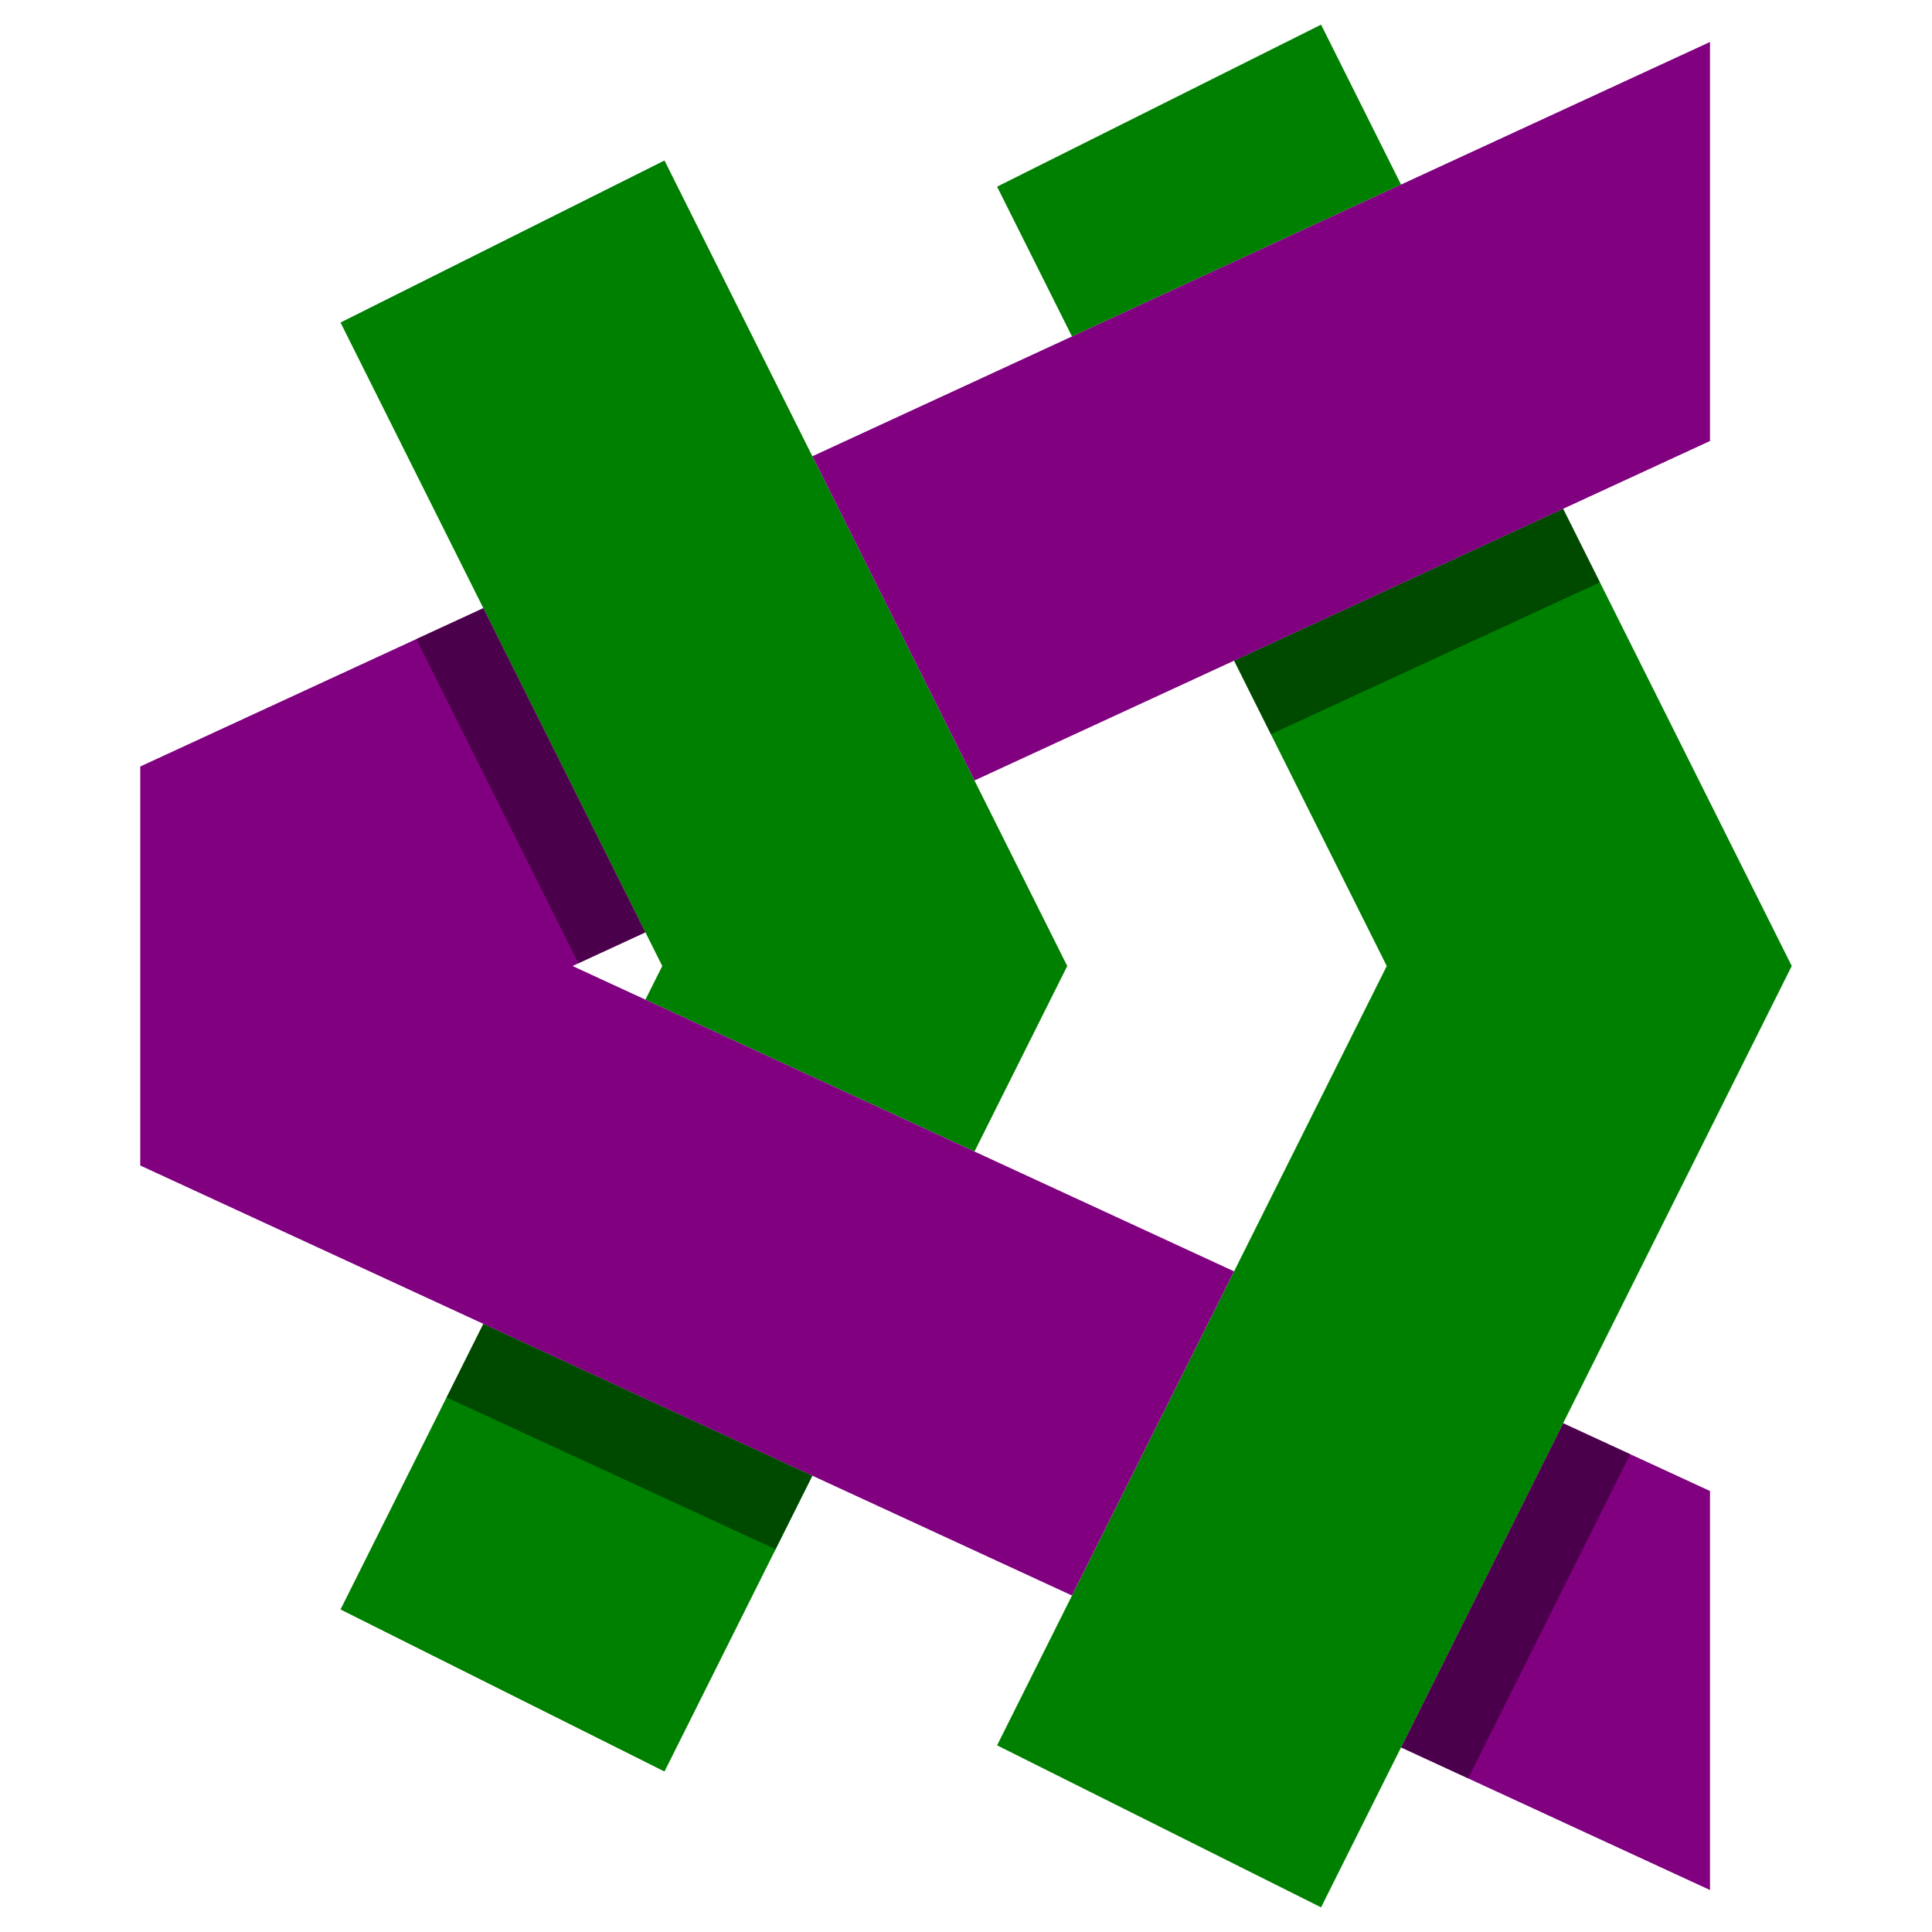 <?xml version="1.0" encoding="UTF-8" standalone="no"?>
<svg
   xmlns:dc="http://purl.org/dc/elements/1.1/"
   xmlns:cc="http://creativecommons.org/ns#"
   xmlns:rdf="http://www.w3.org/1999/02/22-rdf-syntax-ns#"
   xmlns:svg="http://www.w3.org/2000/svg"
   xmlns="http://www.w3.org/2000/svg"
   xmlns:xlink="http://www.w3.org/1999/xlink"
   xmlns:sodipodi="http://sodipodi.sourceforge.net/DTD/sodipodi-0.dtd"
   xmlns:inkscape="http://www.inkscape.org/namespaces/inkscape"
   height="128"
   width="128"
   version="1.1"
   viewBox="0 0 128 128"
   id="svg2"
   inkscape:version="0.91 r13725"
   sodipodi:docname="logoQE.svg">
  <defs
     id="defs12">
    <linearGradient
       inkscape:collect="always"
       id="linearGradient4506">
      <stop
         style="stop-color:#ffffff;stop-opacity:0.497"
         offset="0"
         id="stop4508" />
      <stop
         id="stop4600"
         offset="0.2"
         style="stop-color:#ffffff;stop-opacity:0" />
      <stop
         style="stop-color:#000000;stop-opacity:0"
         offset="0.8"
         id="stop4602" />
      <stop
         style="stop-color:#000000;stop-opacity:0.398"
         offset="1"
         id="stop4510" />
    </linearGradient>
    <linearGradient
       inkscape:collect="always"
       xlink:href="#linearGradient4506"
       id="linearGradient4512"
       x1="59.733"
       y1="27.502"
       x2="69.792"
       y2="49.293"
       gradientUnits="userSpaceOnUse" />
    <linearGradient
       gradientTransform="translate(-9.293,-2.781)"
       inkscape:collect="always"
       xlink:href="#linearGradient4506"
       id="linearGradient4512-4"
       x1="53.824"
       y1="30.229"
       x2="64.562"
       y2="51.709"
       gradientUnits="userSpaceOnUse" />
    <linearGradient
       inkscape:collect="always"
       xlink:href="#linearGradient4506"
       id="linearGradient4542"
       gradientUnits="userSpaceOnUse"
       x1="69.406"
       y1="78.527"
       x2="59.35"
       y2="100.32" />
    <linearGradient
       inkscape:collect="always"
       xlink:href="#linearGradient4506"
       id="linearGradient4553"
       gradientUnits="userSpaceOnUse"
       x1="44.025"
       y1="10.633"
       x2="22.56"
       y2="21.367" />
    <linearGradient
       inkscape:collect="always"
       xlink:href="#linearGradient4506"
       id="linearGradient4564"
       gradientUnits="userSpaceOnUse"
       x1="87.525"
       y1="1.633"
       x2="66.06"
       y2="12.367" />
    <linearGradient
       inkscape:collect="always"
       xlink:href="#linearGradient4506"
       id="linearGradient4575"
       gradientUnits="userSpaceOnUse"
       x1="42.762"
       y1="66.229"
       x2="64.562"
       y2="76.291" />
    <linearGradient
       inkscape:collect="always"
       xlink:href="#linearGradient4506"
       id="linearGradient4586"
       gradientUnits="userSpaceOnUse"
       x1="81.762"
       y1="84.23"
       x2="103.562"
       y2="94.293" />
  </defs>
  <sodipodi:namedview
     pagecolor="#ffffff"
     bordercolor="#666666"
     borderopacity="1"
     objecttolerance="10"
     gridtolerance="10"
     guidetolerance="10"
     inkscape:pageopacity="0"
     inkscape:pageshadow="2"
     inkscape:window-width="1368"
     inkscape:window-height="849"
     id="namedview10"
     showgrid="false"
     inkscape:zoom="3.4023176"
     inkscape:cx="54.879893"
     inkscape:cy="68.822257"
     inkscape:window-x="-8"
     inkscape:window-y="-8"
     inkscape:window-maximized="1"
     inkscape:current-layer="layer1"
     inkscape:object-nodes="true"
     inkscape:snap-global="true"
     inkscape:snap-bbox="true"
     inkscape:bbox-nodes="true"
     inkscape:snap-smooth-nodes="true"
     inkscape:snap-page="true">
    <inkscape:grid
       type="xygrid"
       id="grid4142"
       empspacing="8" />
  </sodipodi:namedview>
  <g
     inkscape:groupmode="layer"
     id="layer1"
     inkscape:label="Layer 1"
     style="display:inline">
    <g
       id="g4200"
       transform="translate(-6.708,1.1851272e-5)"
       style="stroke:none">
      <path
         transform="translate(-3.8146979e-6,-7.6293954e-6)"
         sodipodi:nodetypes="cccccccccccccccccccccccc"
         inkscape:connector-curvature="0"
         id="path4151"
         d="m 94.232,1.633 -21.465,10.734 4.963,9.924 21.801,-10.062 z m -43.5,9 L 29.268,21.367 50.584,64 49.469,66.229 71.27,76.291 77.416,64.002 Z M 110.27,33.707 88.469,43.77 98.584,64 72.768,115.633 94.232,126.367 125.416,64 Z M 38.73,87.709 29.268,106.633 50.732,117.367 60.531,97.77 Z"
         style="color:#000000;font-style:normal;font-variant:normal;font-weight:normal;font-stretch:normal;font-size:medium;line-height:normal;font-family:sans-serif;text-indent:0;text-align:start;text-decoration:none;text-decoration-line:none;text-decoration-style:solid;text-decoration-color:#000000;letter-spacing:normal;word-spacing:normal;text-transform:none;direction:ltr;block-progression:tb;writing-mode:lr-tb;baseline-shift:baseline;text-anchor:start;white-space:normal;clip-rule:nonzero;display:inline;overflow:visible;visibility:visible;opacity:1;isolation:auto;mix-blend-mode:normal;color-interpolation:sRGB;color-interpolation-filters:linearRGB;solid-color:#000000;solid-opacity:1;fill:#008000;fill-opacity:1;fill-rule:evenodd;stroke:none;stroke-width:2;stroke-linecap:round;stroke-linejoin:round;stroke-miterlimit:4;stroke-dasharray:none;stroke-dashoffset:0;stroke-opacity:1;color-rendering:auto;image-rendering:auto;shape-rendering:auto;text-rendering:auto;enable-background:accumulate" />
      <path
         transform="translate(-3.8146979e-6,-7.6293954e-6)"
         id="path4149"
         d="M 120,2.781 60.531,30.229 71.27,51.709 120,29.217 120,2.781 Z M 38.73,40.291 16,50.783 16,77.217 77.729,105.707 88.469,84.23 44.639,64 49.469,61.77 38.73,40.291 Z M 110.27,94.293 99.531,115.771 120,125.219 l 0,-26.436 -9.73,-4.49 z"
         style="color:#000000;font-style:normal;font-variant:normal;font-weight:normal;font-stretch:normal;font-size:medium;line-height:normal;font-family:sans-serif;text-indent:0;text-align:start;text-decoration:none;text-decoration-line:none;text-decoration-style:solid;text-decoration-color:#000000;letter-spacing:normal;word-spacing:normal;text-transform:none;direction:ltr;block-progression:tb;writing-mode:lr-tb;baseline-shift:baseline;text-anchor:start;white-space:normal;clip-rule:nonzero;display:inline;overflow:visible;visibility:visible;opacity:1;isolation:auto;mix-blend-mode:normal;color-interpolation:sRGB;color-interpolation-filters:linearRGB;solid-color:#000000;solid-opacity:1;fill:#800080;fill-opacity:1;fill-rule:evenodd;stroke:none;stroke-width:2;stroke-linecap:round;stroke-linejoin:round;stroke-miterlimit:4;stroke-dasharray:none;stroke-dashoffset:0;stroke-opacity:1;color-rendering:auto;image-rendering:auto;shape-rendering:auto;text-rendering:auto;enable-background:accumulate"
         inkscape:connector-curvature="0" />
    </g>
    <path
       id="path4224"
       style="color:#000000;font-style:normal;font-variant:normal;font-weight:normal;font-stretch:normal;font-size:medium;line-height:normal;font-family:sans-serif;text-indent:0;text-align:start;text-decoration:none;text-decoration-line:none;text-decoration-style:solid;text-decoration-color:#000000;letter-spacing:normal;word-spacing:normal;text-transform:none;direction:ltr;block-progression:tb;writing-mode:lr-tb;baseline-shift:baseline;text-anchor:start;white-space:normal;clip-rule:nonzero;display:inline;overflow:visible;visibility:visible;opacity:1;isolation:auto;mix-blend-mode:normal;color-interpolation:sRGB;color-interpolation-filters:linearRGB;solid-color:#000000;solid-opacity:1;fill:#000000;fill-opacity:0.423;fill-rule:evenodd;stroke:none;stroke-width:2;stroke-linecap:round;stroke-linejoin:round;stroke-miterlimit:4;stroke-dasharray:none;stroke-dashoffset:0;stroke-opacity:1;color-rendering:auto;image-rendering:auto;shape-rendering:auto;text-rendering:auto;enable-background:accumulate"
       d="m 103.562,94.293 -10.738,21.479 4.438,2.048 L 108,96.341 Z m -71.539,-54.002 -4.438,2.048 10.738,21.479 4.438,-2.048 z m 0,47.418 -2.438,4.873 21.801,10.062 2.438,-4.875 -21.801,-10.061 z m 71.539,-54.002 -21.801,10.062 2.438,4.875 L 106,38.582 l -2.438,-4.875 z"
       inkscape:connector-curvature="0" />
  </g>
  <g
     style="display:none"
     inkscape:label="Copie de Layer 1"
     id="g4468"
     inkscape:groupmode="layer">
    <g
       style="stroke:none"
       transform="translate(-6.708,1.1851272e-5)"
       id="g4470">
      <path
         style="color:#000000;font-style:normal;font-variant:normal;font-weight:normal;font-stretch:normal;font-size:medium;line-height:normal;font-family:sans-serif;text-indent:0;text-align:start;text-decoration:none;text-decoration-line:none;text-decoration-style:solid;text-decoration-color:#000000;letter-spacing:normal;word-spacing:normal;text-transform:none;direction:ltr;block-progression:tb;writing-mode:lr-tb;baseline-shift:baseline;text-anchor:start;white-space:normal;clip-rule:nonzero;display:inline;overflow:visible;visibility:visible;opacity:1;isolation:auto;mix-blend-mode:normal;color-interpolation:sRGB;color-interpolation-filters:linearRGB;solid-color:#000000;solid-opacity:1;fill:url(#linearGradient4564);fill-opacity:1;fill-rule:evenodd;stroke:none;stroke-width:2;stroke-linecap:round;stroke-linejoin:round;stroke-miterlimit:4;stroke-dasharray:none;stroke-dashoffset:0;stroke-opacity:1;color-rendering:auto;image-rendering:auto;shape-rendering:auto;text-rendering:auto;enable-background:accumulate"
         d="M 87.525,1.633 66.061,12.367 71.023,22.291 92.824,12.229 87.525,1.633 Z M 103.562,33.707 81.762,43.77 91.877,64 118.709,64 103.562,33.707 Z"
         transform="translate(6.708,-1.9480667e-5)"
         id="path4488"
         inkscape:connector-curvature="0" />
      <path
         style="color:#000000;font-style:normal;font-variant:normal;font-weight:normal;font-stretch:normal;font-size:medium;line-height:normal;font-family:sans-serif;text-indent:0;text-align:start;text-decoration:none;text-decoration-line:none;text-decoration-style:solid;text-decoration-color:#000000;letter-spacing:normal;word-spacing:normal;text-transform:none;direction:ltr;block-progression:tb;writing-mode:lr-tb;baseline-shift:baseline;text-anchor:start;white-space:normal;clip-rule:nonzero;display:inline;overflow:visible;visibility:visible;opacity:1;isolation:auto;mix-blend-mode:normal;color-interpolation:sRGB;color-interpolation-filters:linearRGB;solid-color:#000000;solid-opacity:1;fill:url(#linearGradient4575);fill-opacity:1;fill-rule:evenodd;stroke:none;stroke-width:2;stroke-linecap:round;stroke-linejoin:round;stroke-miterlimit:4;stroke-dasharray:none;stroke-dashoffset:0;stroke-opacity:1;color-rendering:auto;image-rendering:auto;shape-rendering:auto;text-rendering:auto;enable-background:accumulate"
         d="M 43.877,64 42.762,66.229 64.562,76.291 70.709,64.002 43.877,64 Z M 32.023,87.709 22.561,106.633 44.025,117.367 53.824,97.77 32.023,87.709 Z"
         transform="translate(6.708,-1.9480667e-5)"
         id="path4486"
         inkscape:connector-curvature="0" />
      <path
         style="color:#000000;font-style:normal;font-variant:normal;font-weight:normal;font-stretch:normal;font-size:medium;line-height:normal;font-family:sans-serif;text-indent:0;text-align:start;text-decoration:none;text-decoration-line:none;text-decoration-style:solid;text-decoration-color:#000000;letter-spacing:normal;word-spacing:normal;text-transform:none;direction:ltr;block-progression:tb;writing-mode:lr-tb;baseline-shift:baseline;text-anchor:start;white-space:normal;clip-rule:nonzero;display:inline;overflow:visible;visibility:visible;opacity:1;isolation:auto;mix-blend-mode:normal;color-interpolation:sRGB;color-interpolation-filters:linearRGB;solid-color:#000000;solid-opacity:1;fill:url(#linearGradient4553);fill-opacity:1;fill-rule:evenodd;stroke:none;stroke-width:2;stroke-linecap:round;stroke-linejoin:round;stroke-miterlimit:4;stroke-dasharray:none;stroke-dashoffset:0;stroke-opacity:1;color-rendering:auto;image-rendering:auto;shape-rendering:auto;text-rendering:auto;enable-background:accumulate"
         d="M 44.025,10.633 22.561,21.367 43.877,64 70.709,64.002 44.025,10.633 Z"
         transform="translate(6.708,-1.9480667e-5)"
         id="path4484"
         inkscape:connector-curvature="0" />
      <path
         style="color:#000000;font-style:normal;font-variant:normal;font-weight:normal;font-stretch:normal;font-size:medium;line-height:normal;font-family:sans-serif;text-indent:0;text-align:start;text-decoration:none;text-decoration-line:none;text-decoration-style:solid;text-decoration-color:#000000;letter-spacing:normal;word-spacing:normal;text-transform:none;direction:ltr;block-progression:tb;writing-mode:lr-tb;baseline-shift:baseline;text-anchor:start;white-space:normal;clip-rule:nonzero;display:inline;overflow:visible;visibility:visible;opacity:1;isolation:auto;mix-blend-mode:normal;color-interpolation:sRGB;color-interpolation-filters:linearRGB;solid-color:#000000;solid-opacity:1;fill:url(#linearGradient4586);fill-opacity:1;fill-rule:evenodd;stroke:none;stroke-width:2;stroke-linecap:round;stroke-linejoin:round;stroke-miterlimit:4;stroke-dasharray:none;stroke-dashoffset:0;stroke-opacity:1;color-rendering:auto;image-rendering:auto;shape-rendering:auto;text-rendering:auto;enable-background:accumulate"
         d="M 91.877,64 66.061,115.633 87.525,126.367 118.709,64 91.877,64 Z"
         transform="translate(6.708,-1.9480667e-5)"
         id="path4482"
         inkscape:connector-curvature="0" />
      <path
         style="color:#000000;font-style:normal;font-variant:normal;font-weight:normal;font-stretch:normal;font-size:medium;line-height:normal;font-family:sans-serif;text-indent:0;text-align:start;text-decoration:none;text-decoration-line:none;text-decoration-style:solid;text-decoration-color:#000000;letter-spacing:normal;word-spacing:normal;text-transform:none;direction:ltr;block-progression:tb;writing-mode:lr-tb;baseline-shift:baseline;text-anchor:start;white-space:normal;clip-rule:nonzero;display:inline;overflow:visible;visibility:visible;opacity:1;isolation:auto;mix-blend-mode:normal;color-interpolation:sRGB;color-interpolation-filters:linearRGB;solid-color:#000000;solid-opacity:1;fill:url(#linearGradient4512);fill-opacity:1;fill-rule:evenodd;stroke:none;stroke-width:2;stroke-linecap:round;stroke-linejoin:round;stroke-miterlimit:4;stroke-dasharray:none;stroke-dashoffset:0;stroke-opacity:1;color-rendering:auto;image-rendering:auto;shape-rendering:auto;text-rendering:auto;enable-background:accumulate"
         d="M 113.293,2.781 53.824,30.229 64.562,51.709 l 48.73,-22.492 0,-26.436 z M 32.023,40.291 9.293,50.783 9.293,64 37.932,64 42.762,61.77 32.023,40.291 Z"
         transform="translate(6.708,-1.9480667e-5)"
         id="path4502"
         inkscape:connector-curvature="0" />
      <path
         style="color:#000000;font-style:normal;font-variant:normal;font-weight:normal;font-stretch:normal;font-size:medium;line-height:normal;font-family:sans-serif;text-indent:0;text-align:start;text-decoration:none;text-decoration-line:none;text-decoration-style:solid;text-decoration-color:#000000;letter-spacing:normal;word-spacing:normal;text-transform:none;direction:ltr;block-progression:tb;writing-mode:lr-tb;baseline-shift:baseline;text-anchor:start;white-space:normal;clip-rule:nonzero;display:inline;overflow:visible;visibility:visible;opacity:1;isolation:auto;mix-blend-mode:normal;color-interpolation:sRGB;color-interpolation-filters:linearRGB;solid-color:#000000;solid-opacity:1;fill:url(#linearGradient4542);fill-opacity:1;fill-rule:evenodd;stroke:none;stroke-width:2;stroke-linecap:round;stroke-linejoin:round;stroke-miterlimit:4;stroke-dasharray:none;stroke-dashoffset:0;stroke-opacity:1;color-rendering:auto;image-rendering:auto;shape-rendering:auto;text-rendering:auto;enable-background:accumulate"
         d="m 9.293,64 0,13.217 L 71.021,105.707 81.762,84.23 37.932,64 9.293,64 Z M 103.562,94.293 92.824,115.771 l 20.469,9.447 0,-26.436 -9.73,-4.49 z"
         id="path4500"
         transform="translate(6.708,-1.9480667e-5)"
         inkscape:connector-curvature="0" />
    </g>
  </g>
</svg>
